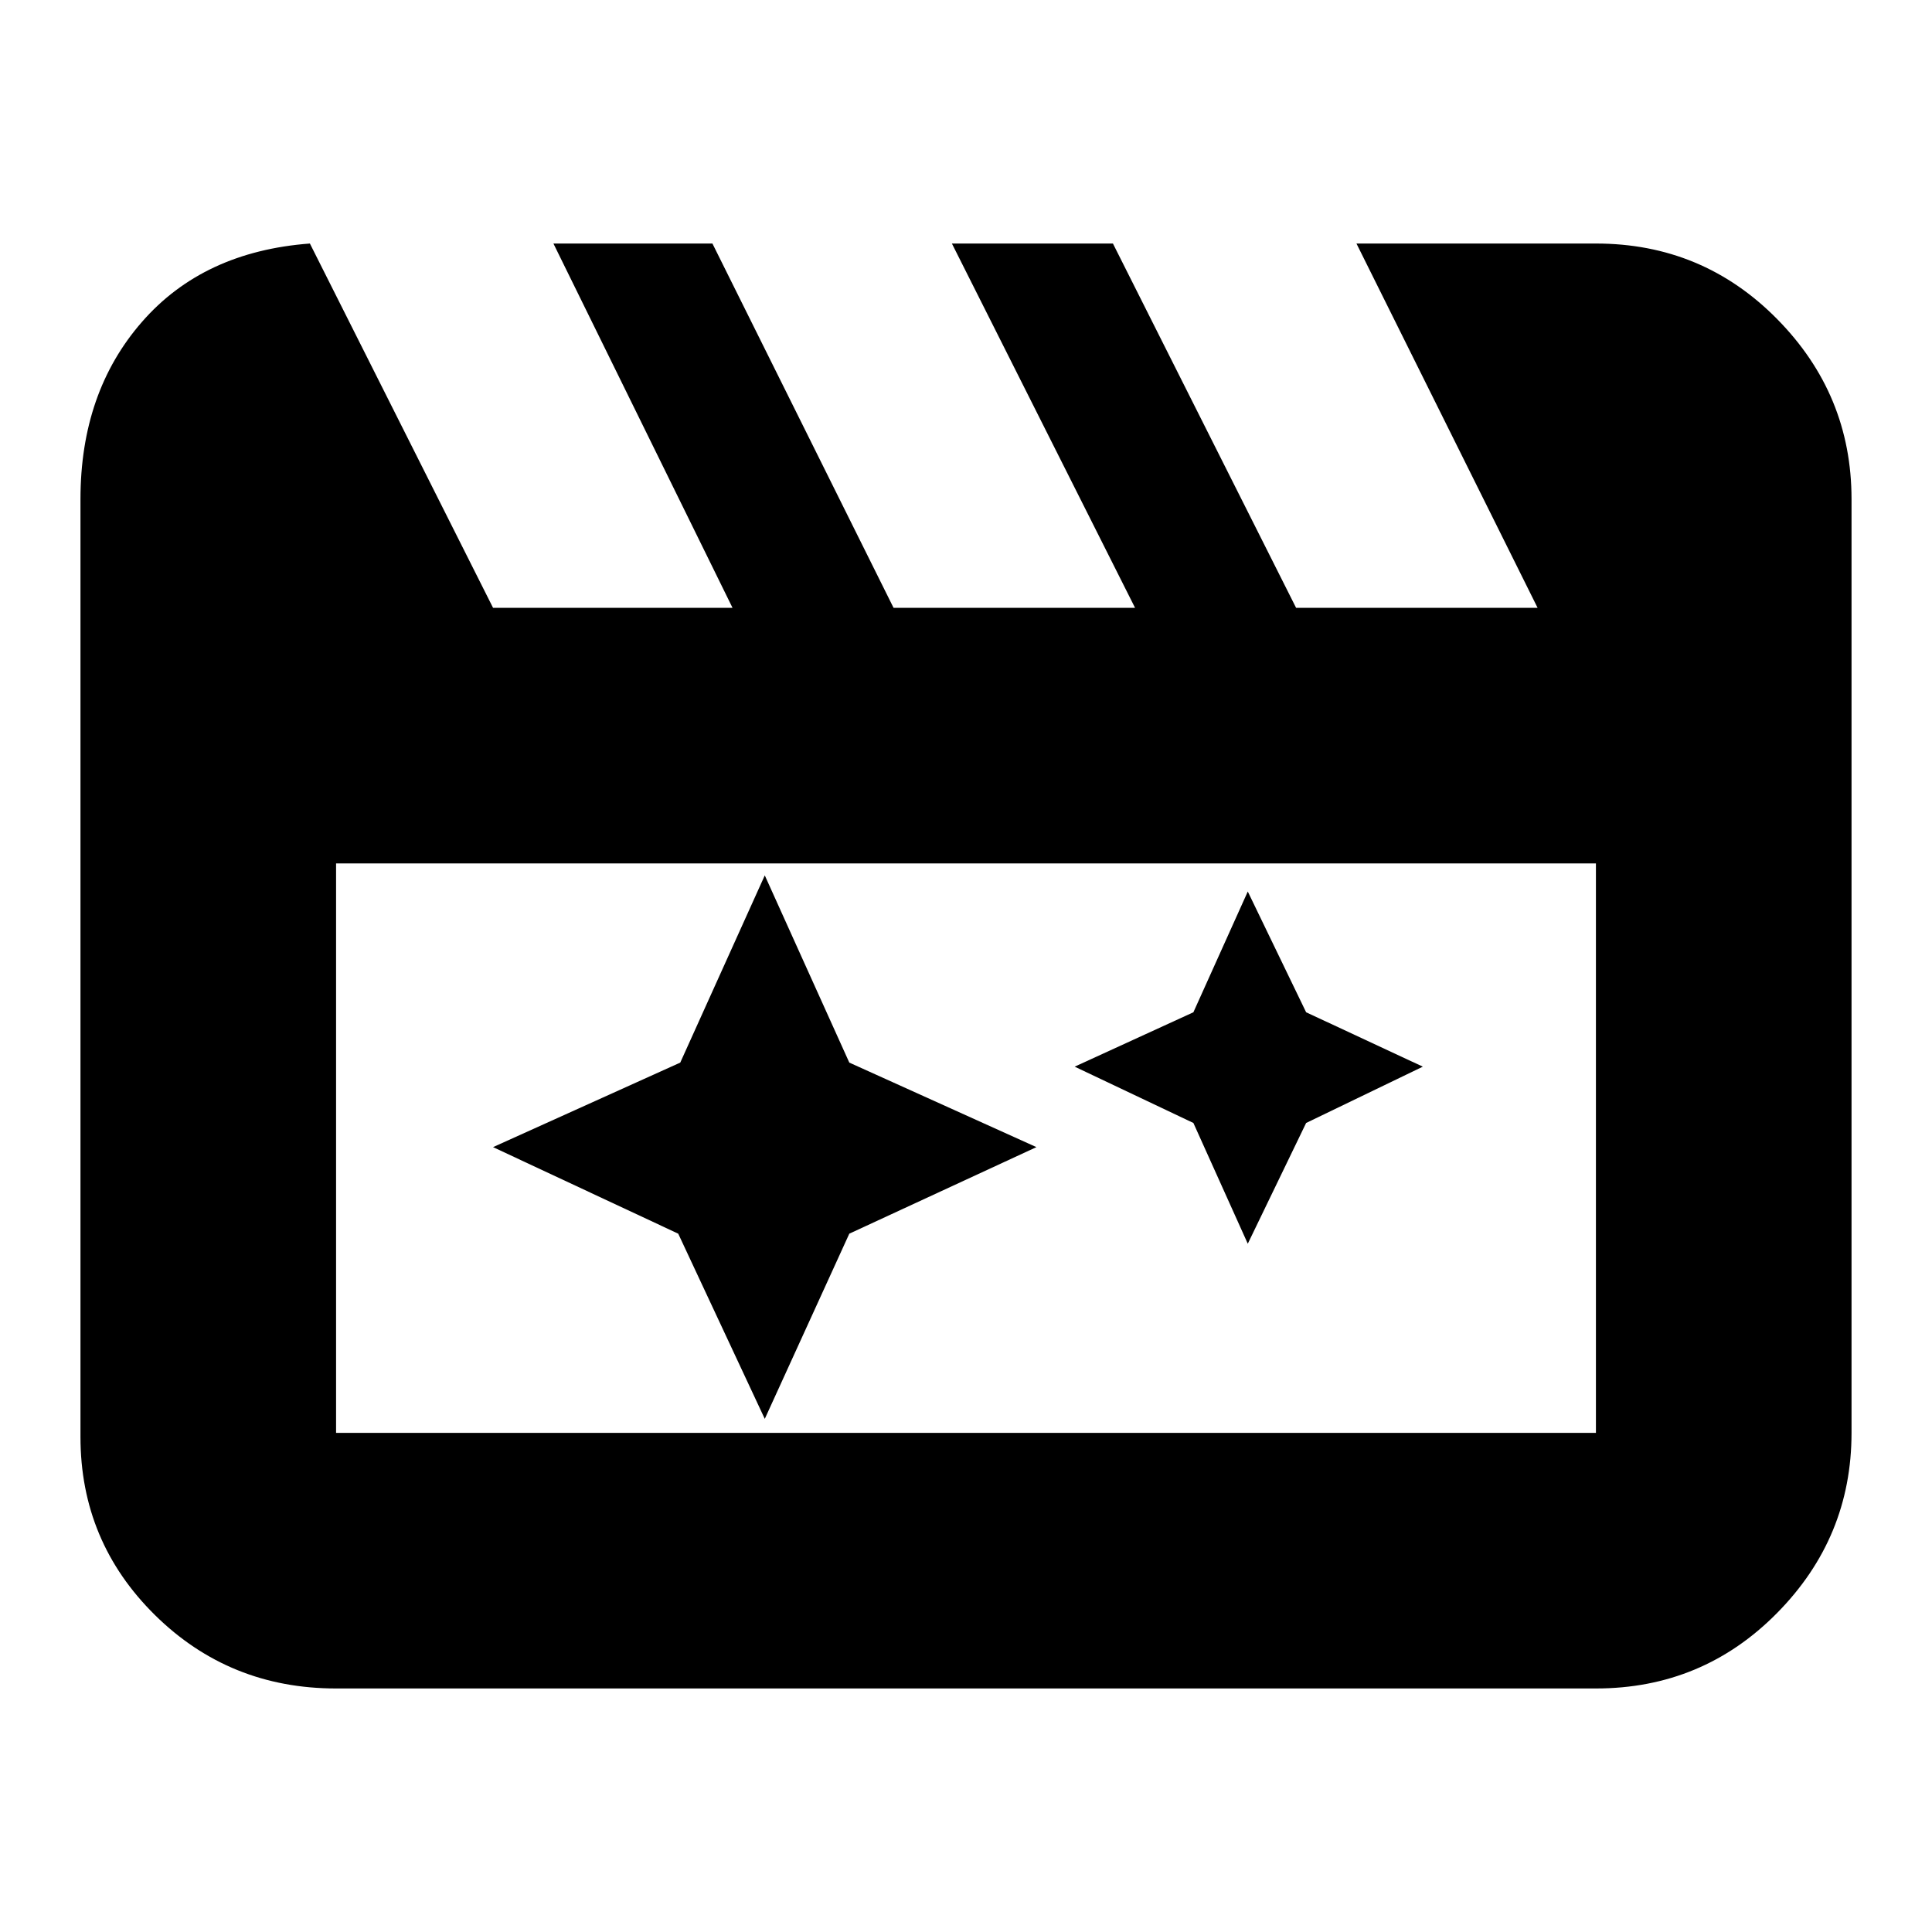 <svg xmlns="http://www.w3.org/2000/svg" height="20" width="20"><path d="M7.917 9.062 7.042 11 5.104 11.875 7.021 12.771 7.917 14.688 8.792 12.771 10.729 11.875 8.792 11ZM12.917 9.229 12.354 10.479 11.125 11.042 12.354 11.625 12.917 12.875 13.521 11.625 14.729 11.042 13.521 10.479ZM3.208 2.521 5.104 6.292H7.583L5.729 2.521H7.375L9.25 6.292H11.75L9.854 2.521H11.521L13.417 6.292H15.917L14.042 2.521H16.521Q17.625 2.521 18.396 3.302Q19.167 4.083 19.167 5.167V14.833Q19.167 15.917 18.396 16.698Q17.625 17.479 16.521 17.479H3.479Q2.375 17.479 1.604 16.719Q0.833 15.958 0.833 14.875V5.167Q0.833 4.062 1.469 3.333Q2.104 2.604 3.208 2.521ZM3.479 8.938V14.833Q3.479 14.833 3.479 14.833Q3.479 14.833 3.479 14.833H16.521Q16.521 14.833 16.521 14.833Q16.521 14.833 16.521 14.833V8.938ZM3.479 8.938V14.833Q3.479 14.833 3.479 14.833Q3.479 14.833 3.479 14.833Q3.479 14.833 3.479 14.833Q3.479 14.833 3.479 14.833Z"/></svg>